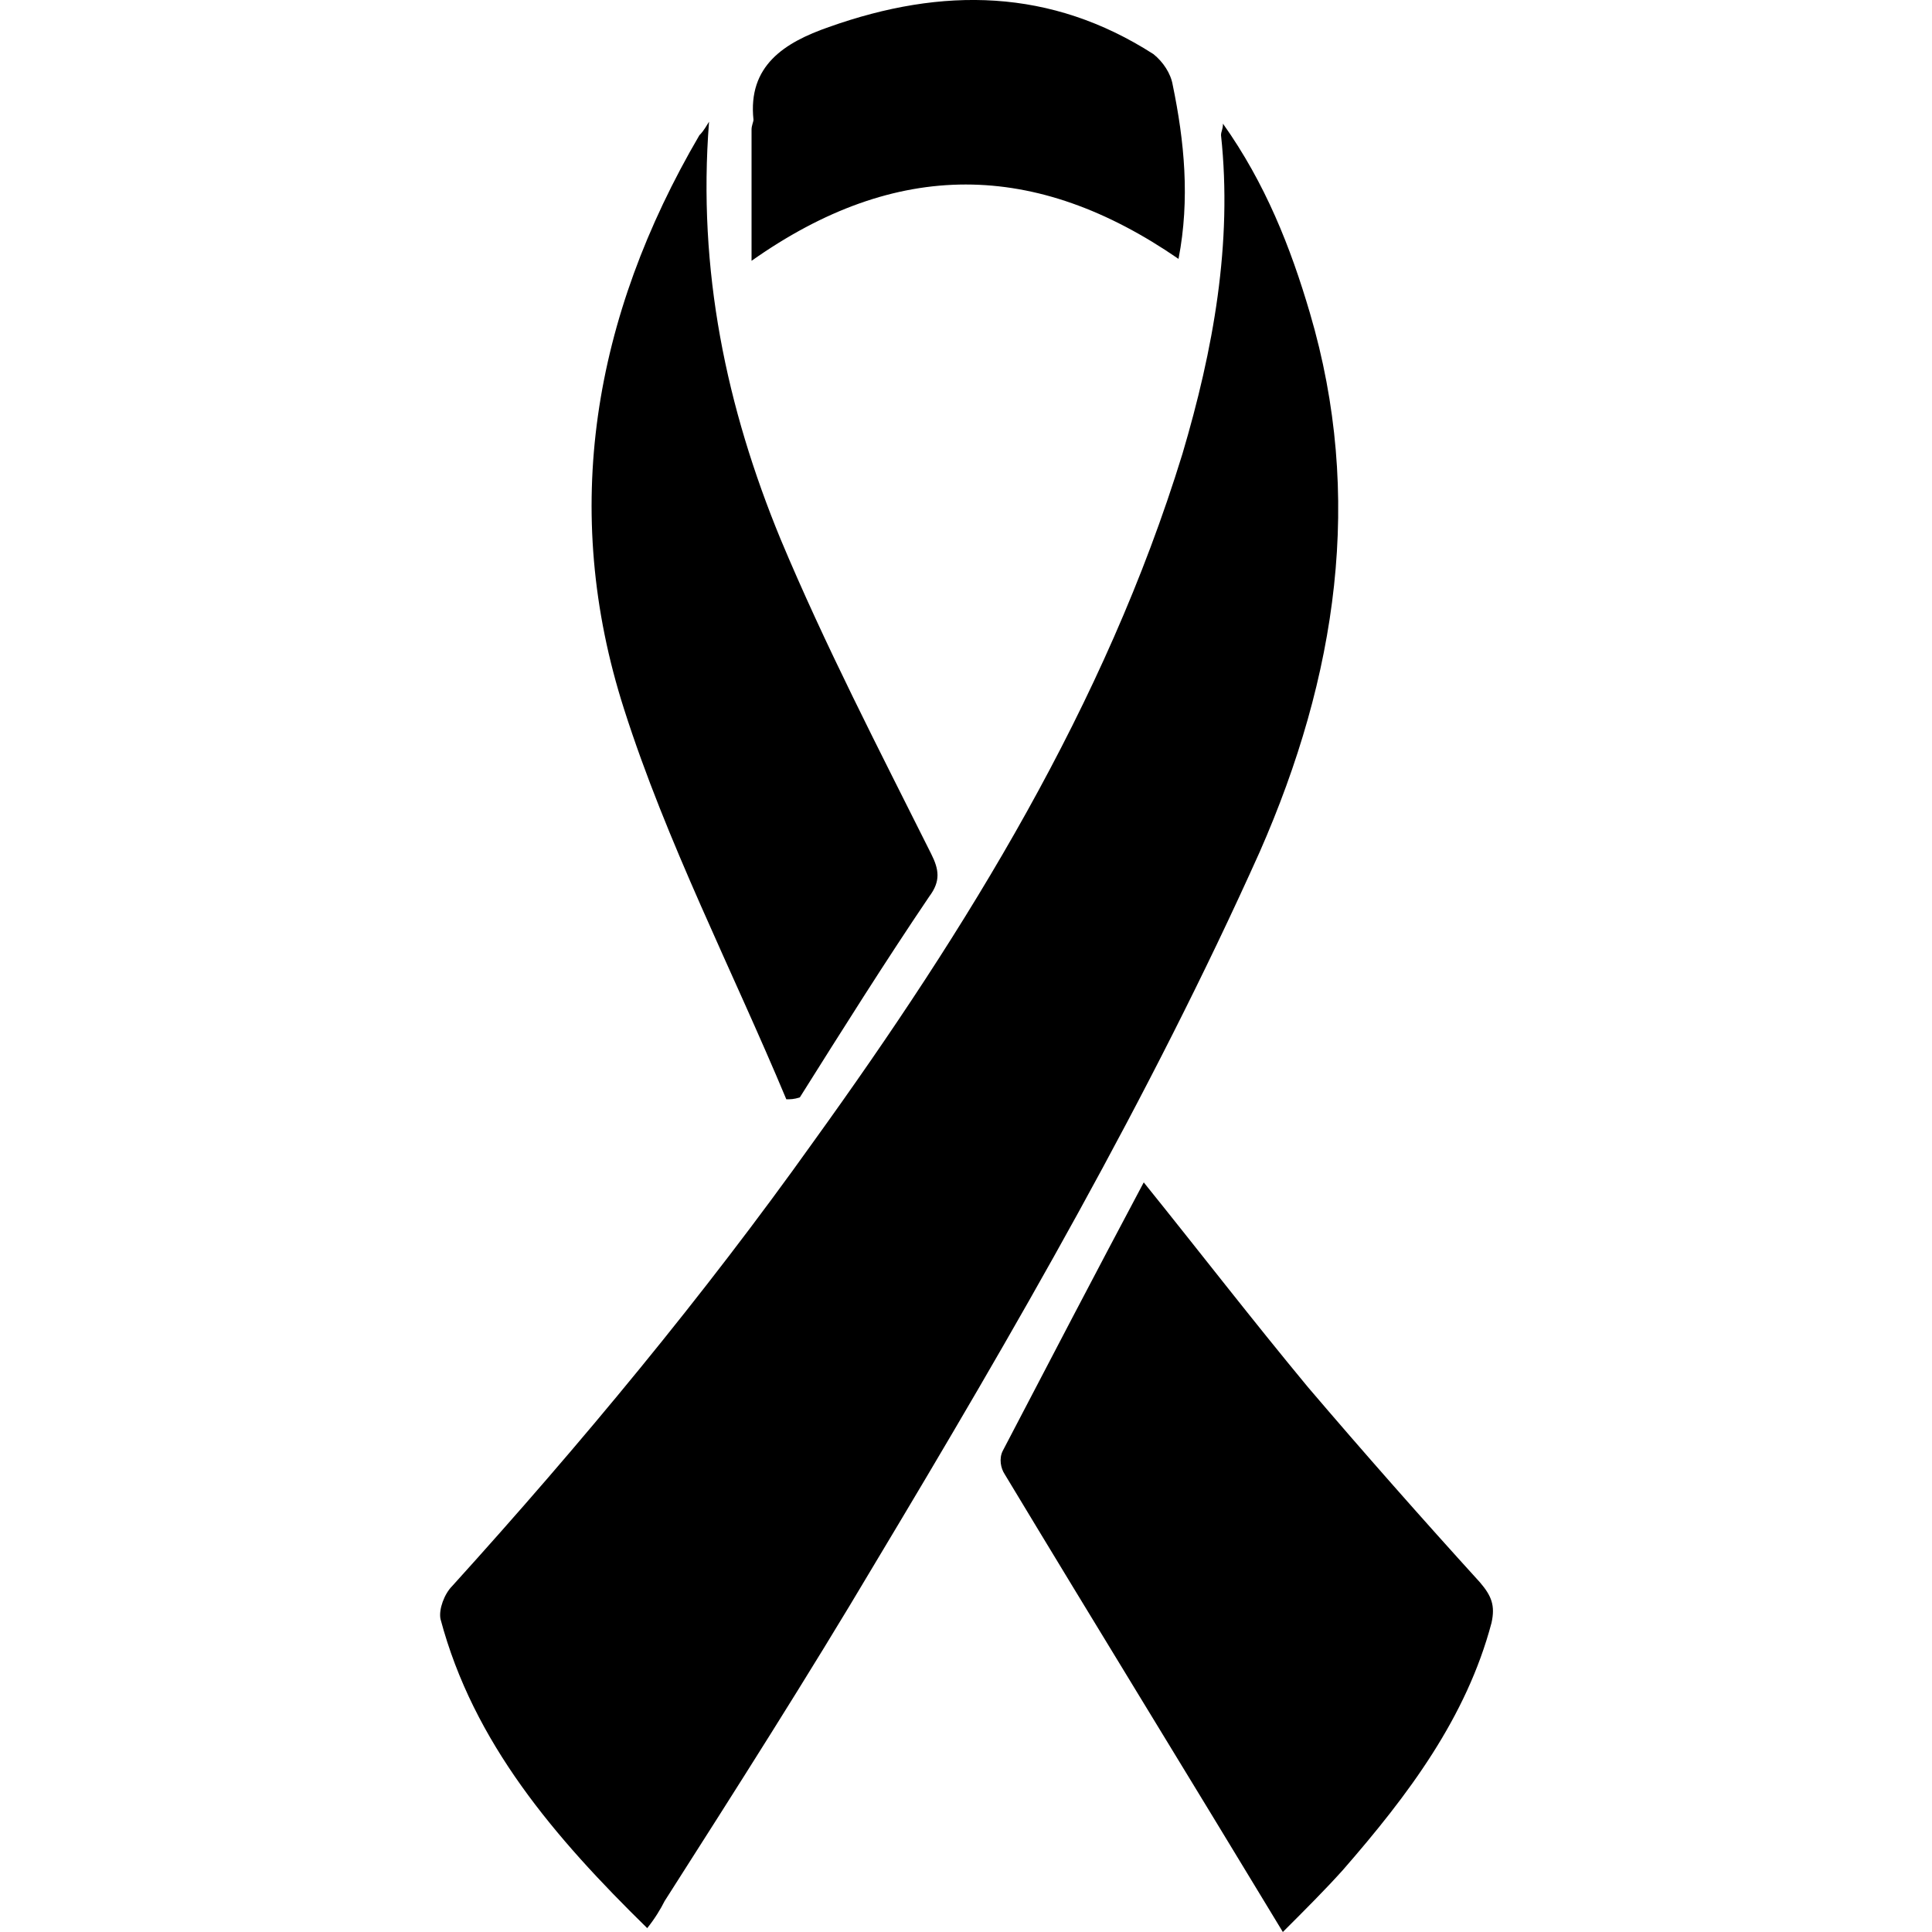 <svg width="64" height="64" viewBox="0 0 1000 1000" xmlns="http://www.w3.org/2000/svg"><path d="M678 162c-10-34-23-67-45-98 0 3-1 4-1 6 6 56-4 111-20 165-40 130-111 245-191 356-57 80-120 156-187 230-4 4-7 12-6 17 17 64 59 113 107 160 4-5 7-10 9-14 37-58 74-116 109-175 72-120 142-241 199-368 40-91 54-184 26-279zm88 657c-30-33-60-67-89-101-29-35-56-70-85-106-25 47-49 93-73 139-2 4-1 9 1 12 47 78 95 156 144 237 12-12 22-22 31-32 34-39 64-79 77-128 2-9 0-14-6-21zM407 569c2 0 4 0 7-1 22-35 44-70 67-104 6-8 5-14 1-22-27-54-55-108-78-163-28-68-43-139-37-216-3 5-4 6-5 7-55 94-72 194-39 297 22 69 56 135 84 202zm203-435c6-31 3-61-3-90-1-6-5-12-10-16C544-6 488-7 429 14c-23 8-42 20-39 48 0 1-1 3-1 5v68c75-53 147-52 221-1z"/></svg>